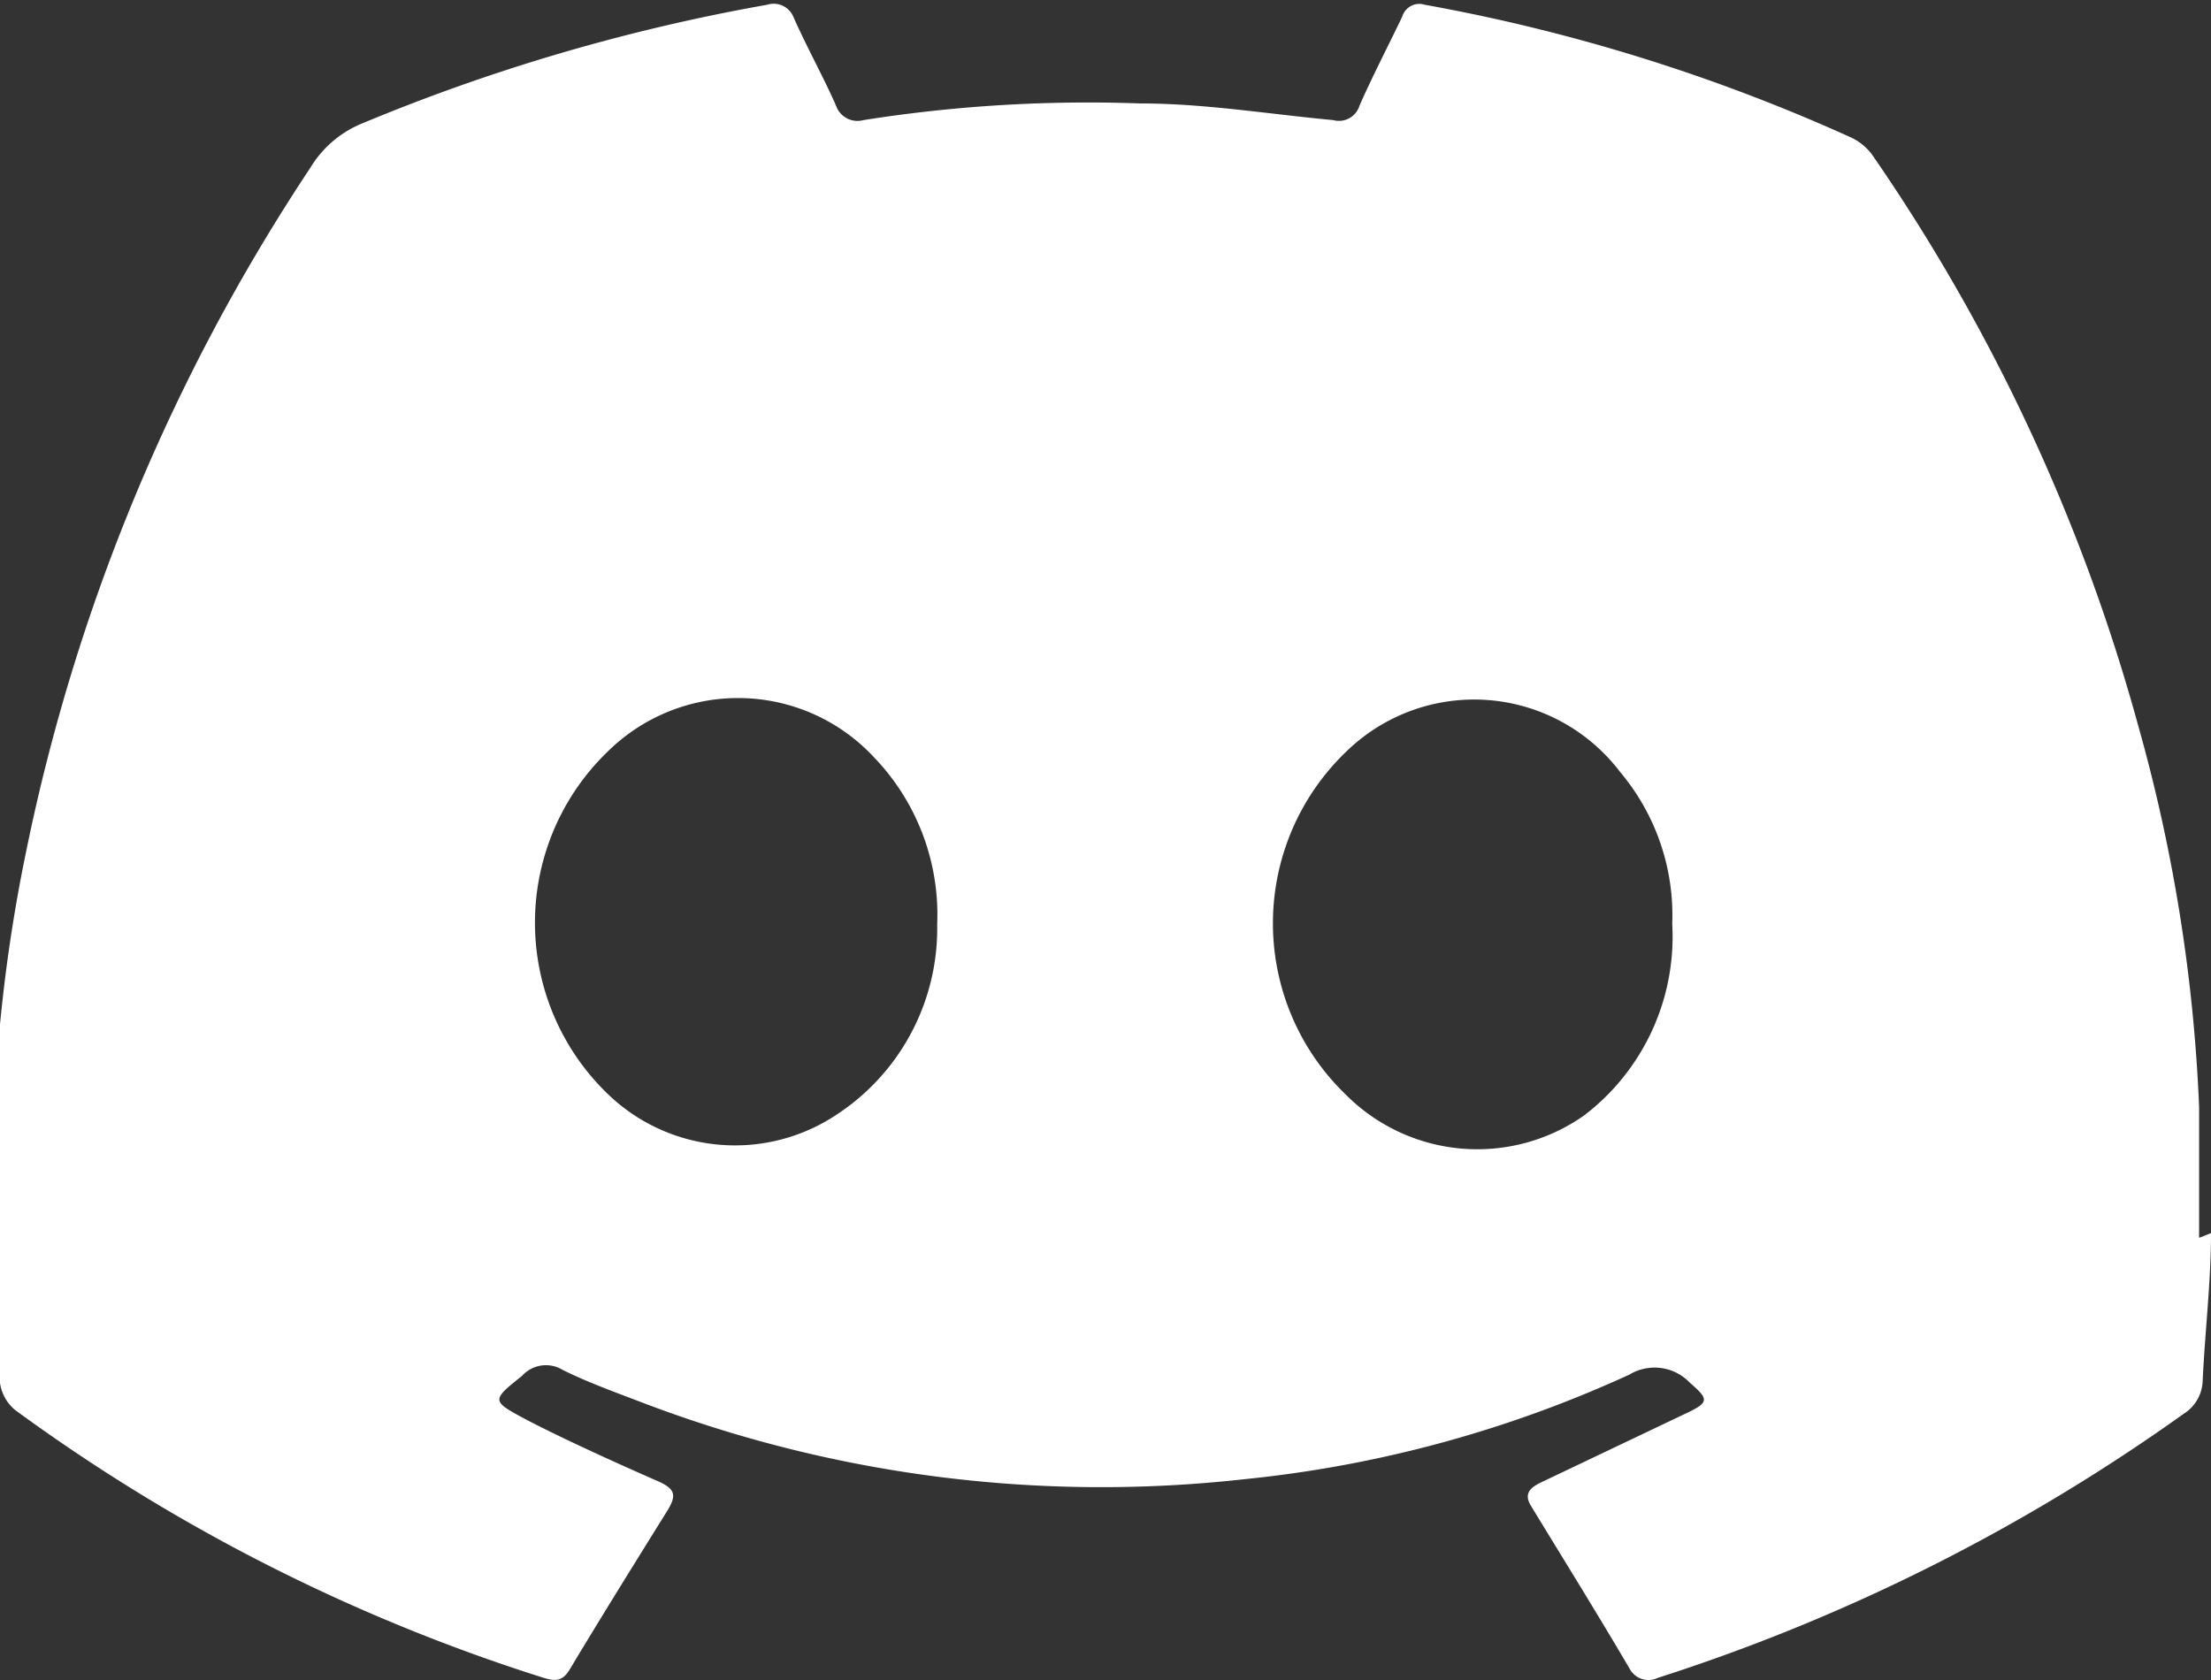 <svg id="圖層_1" data-name="圖層 1" xmlns="http://www.w3.org/2000/svg" viewBox="0 0 18.59 14.13"><rect x="0" y="0" width="18.59" height="14.13" fill="#333333" stroke="none"/><defs><style>.cls-1{fill:#fff;}</style></defs><path class="cls-1" d="M435.87,401.54c0,.41-.05.82-.07,1.24a.34.34,0,0,1-.16.28,16,16,0,0,1-4.42,2.22.18.18,0,0,1-.24-.08c-.27-.46-.55-.91-.83-1.37-.06-.1,0-.15.08-.19l1.26-.6c.16-.08.15-.11,0-.24a.41.41,0,0,0-.51-.07,10.2,10.2,0,0,1-3.24.88,10.83,10.83,0,0,1-5.1-.66c-.21-.08-.43-.16-.63-.26a.27.27,0,0,0-.34.05c-.25.2-.26.21,0,.35s.76.37,1.15.54c.13.06.15.11.08.23-.28.45-.56.9-.83,1.35-.06.1-.12.1-.22.07a15.36,15.36,0,0,1-4.44-2.25.36.36,0,0,1-.13-.23c0-.65-.06-1.3-.06-1.94a13.52,13.52,0,0,1,.28-2.53,16.26,16.26,0,0,1,2.39-5.75.91.91,0,0,1,.43-.37,16.19,16.19,0,0,1,3.41-1,.18.18,0,0,1,.22.1c.11.25.25.5.36.75a.19.19,0,0,0,.23.12,12.11,12.11,0,0,1,2.33-.14c.54,0,1.08.09,1.62.14a.18.18,0,0,0,.22-.12c.11-.25.24-.5.36-.75a.15.15,0,0,1,.19-.1,15.25,15.25,0,0,1,3.57,1.11.47.47,0,0,1,.19.15,15.77,15.77,0,0,1,2.24,4.81,13.87,13.87,0,0,1,.51,3.2c0,.37,0,.73,0,1.1Zm-4.53-2.6a1.87,1.87,0,0,0-.44-1.28,1.54,1.54,0,0,0-2.3-.17,2,2,0,0,0,0,2.89,1.56,1.56,0,0,0,2,.17A1.89,1.89,0,0,0,431.34,398.94Zm-6.18,0a1.91,1.91,0,0,0-.53-1.4,1.56,1.56,0,0,0-2.24-.05,2,2,0,0,0,0,2.88,1.54,1.54,0,0,0,1.93.17A1.87,1.87,0,0,0,425.16,399Z" transform="translate(-417.28 -391.17)"/></svg>